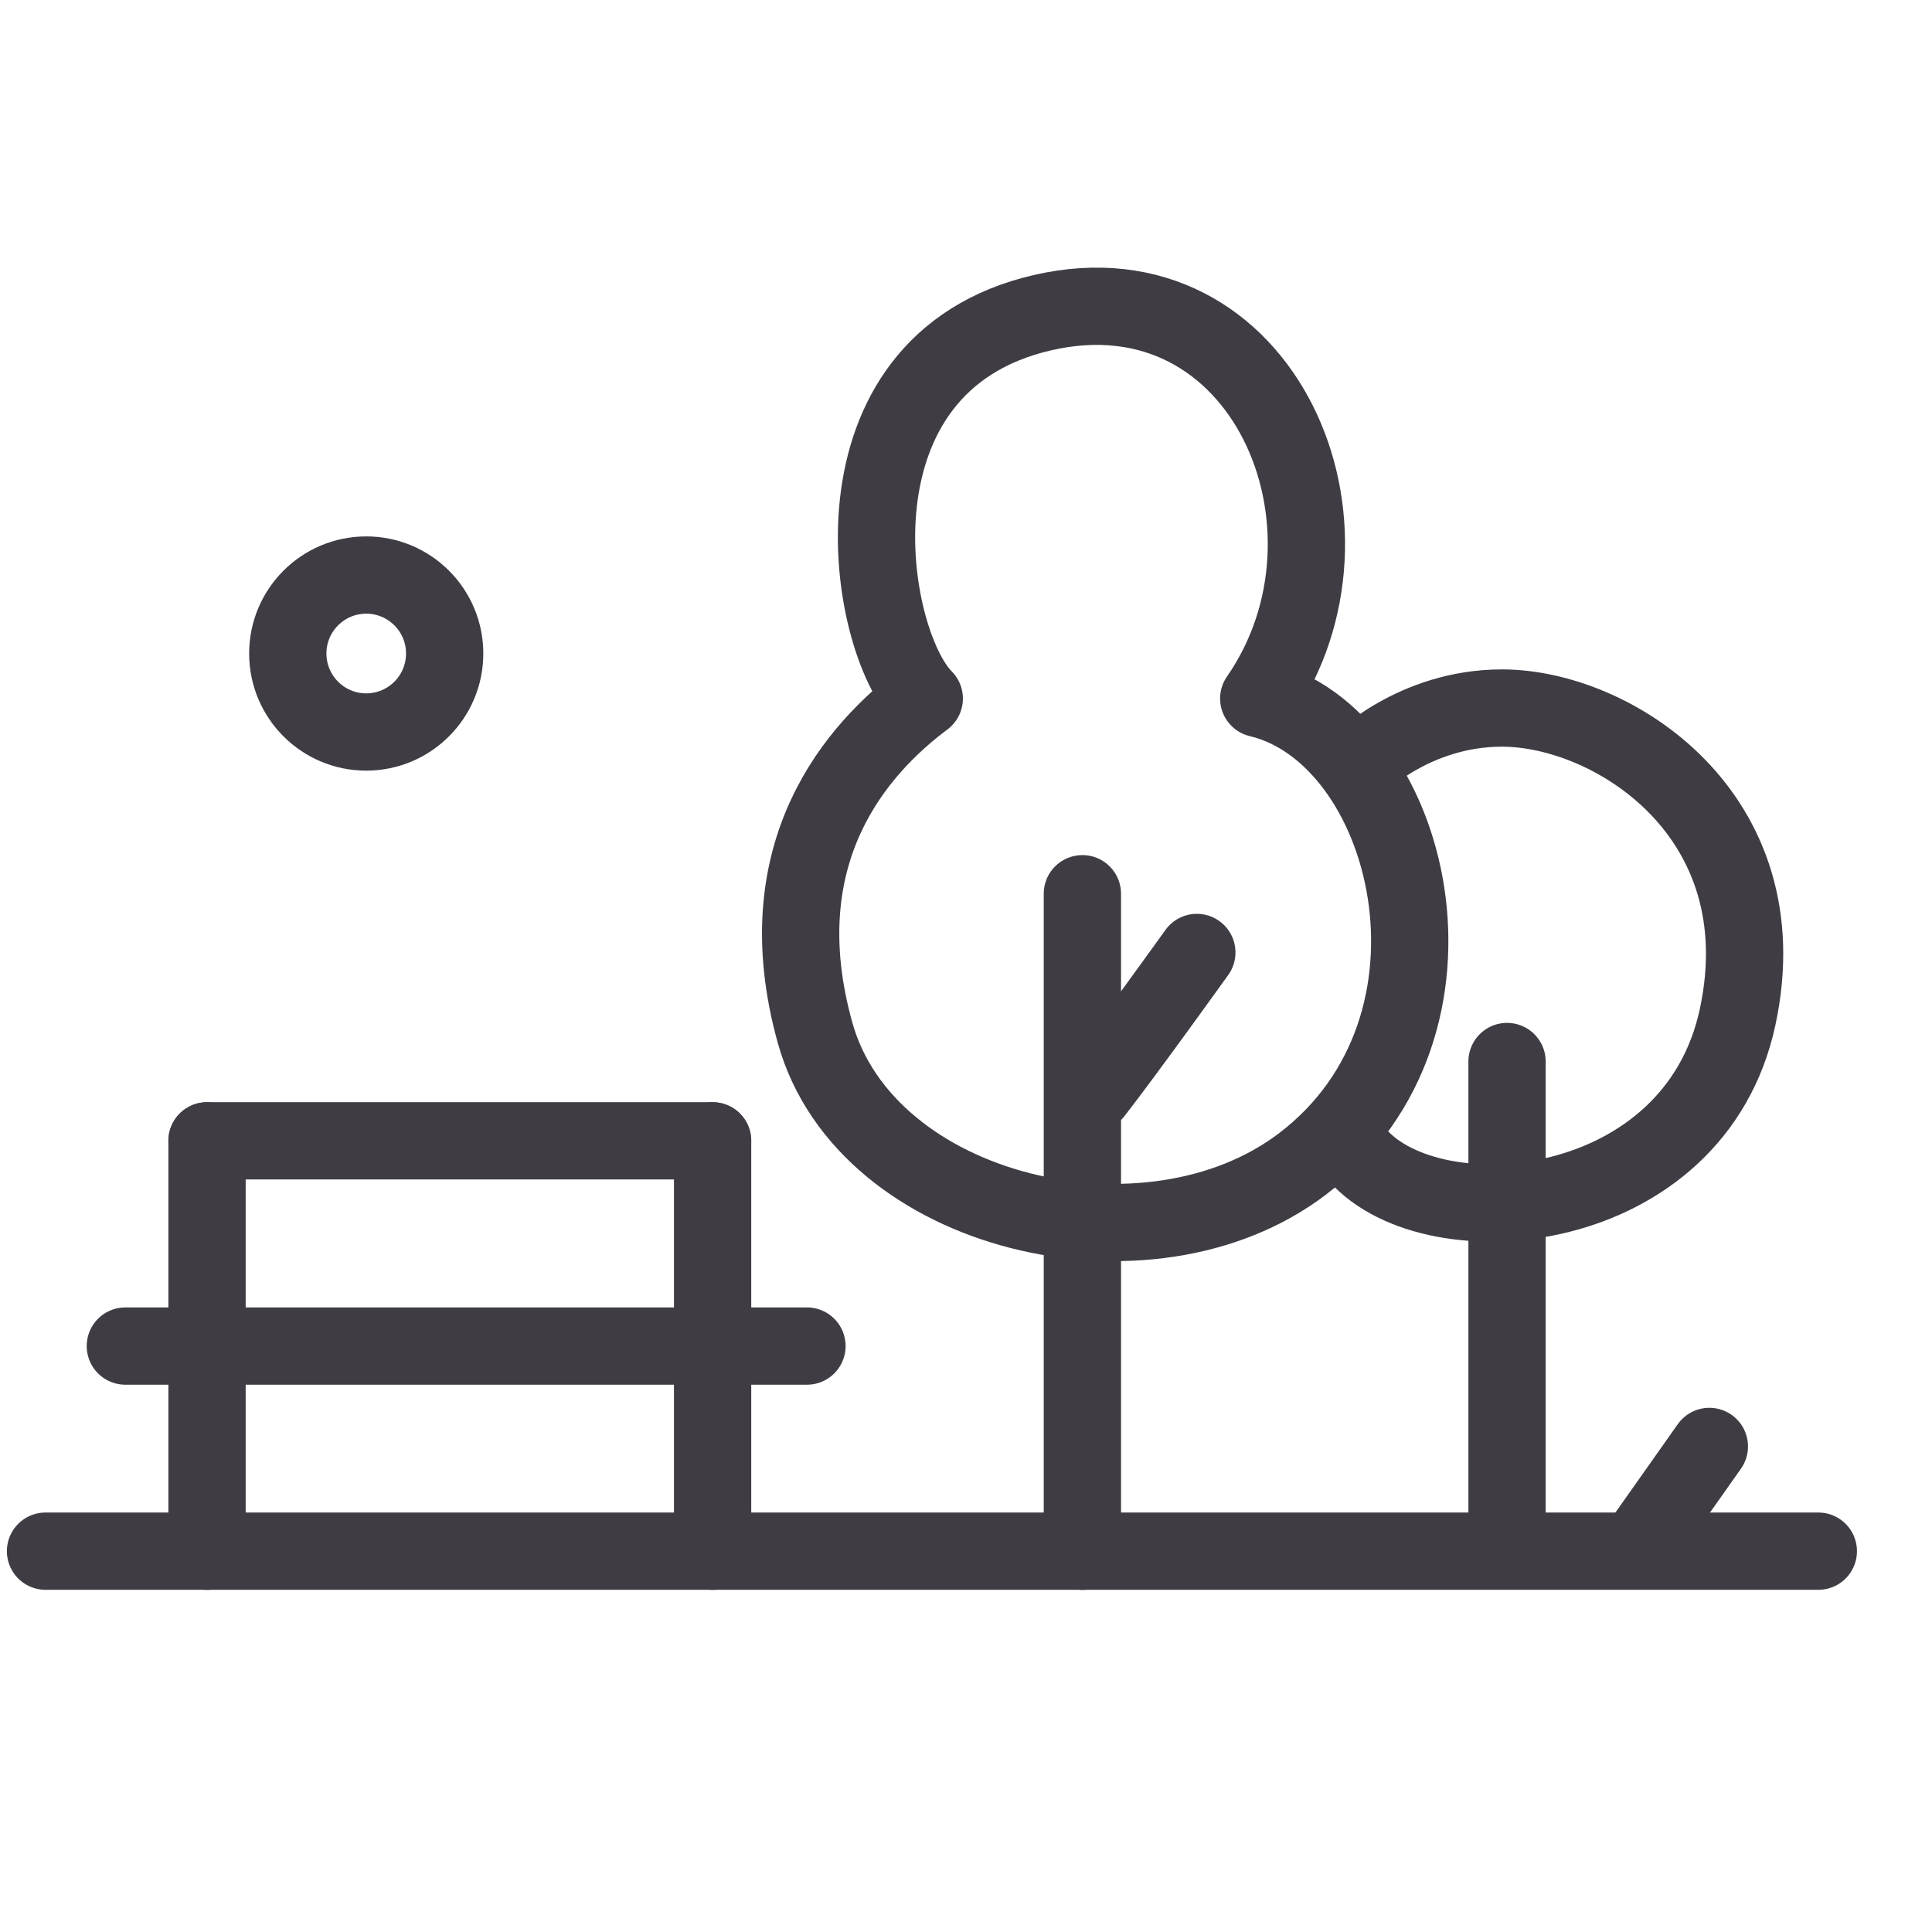 <svg width="25" height="25" viewBox="0 0 25 25" fill="none" xmlns="http://www.w3.org/2000/svg">
<path d="M13.489 4.046C10.619 4.709 11.207 8.286 11.96 9.039C11.108 9.676 9.89 11.015 10.548 13.368C11.207 15.721 14.863 16.576 16.853 15.062C19.206 13.274 18.265 9.51 16.288 9.039C17.818 6.834 16.358 3.384 13.489 4.046Z" stroke="#3F3C44" stroke-linecap="round" stroke-linejoin="round"/>
<path d="M17.569 9.901C17.569 9.901 18.291 9.162 19.436 9.162C20.868 9.162 23.045 10.545 22.485 13.159C21.925 15.772 18.565 16.07 17.569 14.95" stroke="#3F3C44" stroke-linecap="round" stroke-linejoin="round"/>
<path d="M22.119 18.717L21.308 19.866" stroke="#3F3C44" stroke-linecap="round" stroke-linejoin="round"/>
<path d="M14.006 11.565V20.073" stroke="#3F3C44" stroke-linecap="round" stroke-linejoin="round"/>
<path d="M0.589 20.072H23.529" stroke="#3F3C44" stroke-linecap="round" stroke-linejoin="round"/>
<path d="M2.679 14.762L9.221 14.762" stroke="#3F3C44" stroke-linecap="round" stroke-linejoin="round"/>
<path d="M2.679 14.763V20.073" stroke="#3F3C44" stroke-linecap="round" stroke-linejoin="round"/>
<path d="M9.221 14.763L9.221 20.073" stroke="#3F3C44" stroke-linecap="round" stroke-linejoin="round"/>
<path d="M1.622 17.418H10.442" stroke="#3F3C44" stroke-linecap="round" stroke-linejoin="round"/>
<path d="M14.158 14.133C14.575 13.597 15.487 12.325 15.487 12.325" stroke="#3F3C44" stroke-linecap="round" stroke-linejoin="round"/>
<path d="M19.501 13.736V20.001" stroke="#3F3C44" stroke-linecap="round" stroke-linejoin="round"/>
<path d="M4.739 9.472C5.3 9.472 5.754 9.017 5.754 8.456C5.754 7.896 5.3 7.441 4.739 7.441C4.178 7.441 3.724 7.896 3.724 8.456C3.724 9.017 4.178 9.472 4.739 9.472Z" stroke="#3F3C44" stroke-linecap="round" stroke-linejoin="round"/>
</svg>
